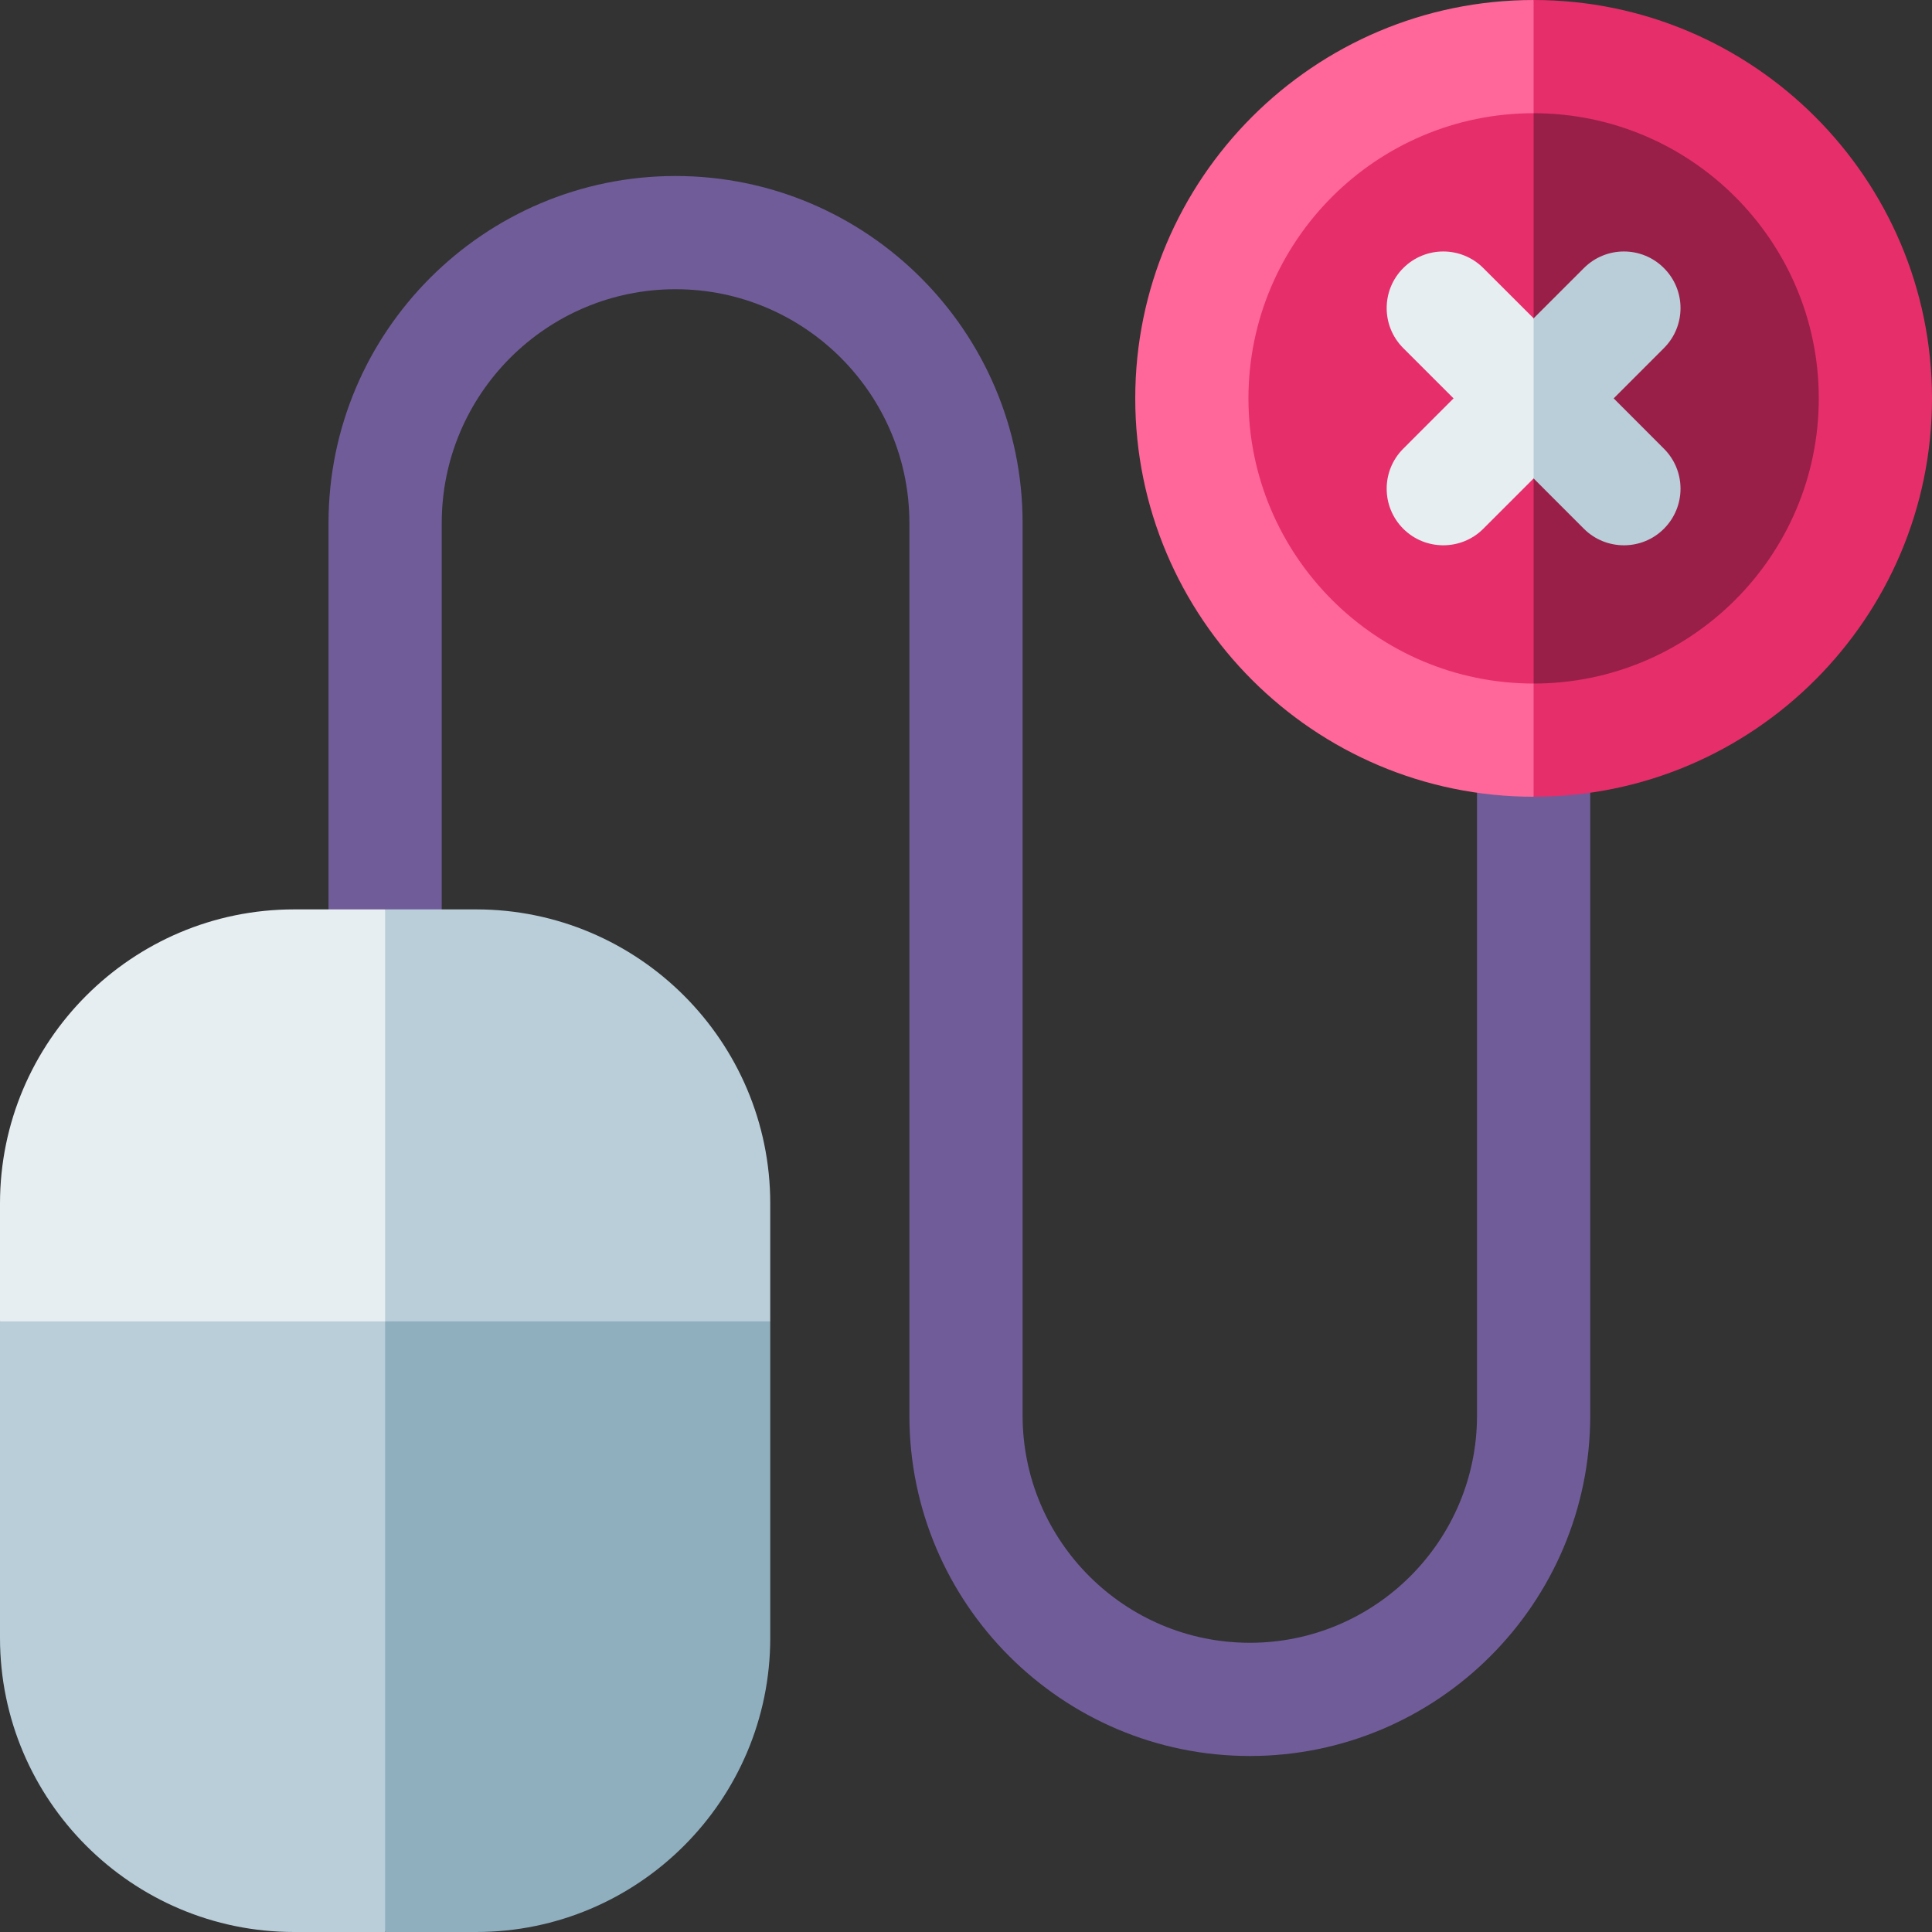 <svg width="50" height="50" viewBox="0 0 50 50" fill="none" xmlns="http://www.w3.org/2000/svg">
<rect x="0" y="0" width="50" height="50" fill="#333333" stroke="none"/>
<g clip-path="url(#clip0_199_69)">
<path d="M32.345 45.445C27.487 45.445 23.535 41.493 23.535 36.635V13.536C23.535 10.199 20.82 7.485 17.483 7.485C14.146 7.485 11.432 10.199 11.432 13.536V34.197C11.432 35.006 10.776 35.662 9.967 35.662C9.158 35.662 8.502 35.006 8.502 34.197V13.536C8.502 8.584 12.531 4.555 17.483 4.555C22.436 4.555 26.465 8.584 26.465 13.536V36.635C26.465 39.878 29.103 42.515 32.345 42.515C35.587 42.515 38.225 39.878 38.225 36.635V19.156C38.225 18.347 38.881 17.691 39.69 17.691C40.499 17.691 41.155 18.347 41.155 19.156V36.635C41.155 41.493 37.203 45.445 32.345 45.445Z" fill="#705C99"/>
<path d="M39.69 0.892L44.399 9.433L39.69 19.73C34.496 19.73 30.27 15.504 30.27 10.31C30.27 5.116 34.496 0.892 39.69 0.892Z" fill="#E62E6B"/>
<path d="M49.108 10.31C49.108 15.504 44.884 19.73 39.69 19.73V0.892C44.884 0.892 49.108 5.116 49.108 10.31Z" fill="#991F48"/>
<path d="M39.69 8.238L41.155 11.435L39.69 12.382L38.388 13.684C38.102 13.97 37.727 14.112 37.352 14.112C36.977 14.112 36.602 13.97 36.316 13.684C35.744 13.111 35.744 12.184 36.316 11.612L37.618 10.31L36.316 9.009C35.744 8.437 35.744 7.509 36.316 6.938C36.889 6.365 37.816 6.365 38.388 6.938L39.69 8.238Z" fill="#E6EEF2"/>
<path d="M39.69 2.93L40.651 1.465L39.69 0C34.005 0 29.38 4.625 29.38 10.31C29.38 15.995 34.005 20.62 39.69 20.62L41.103 18.684L39.69 17.69C35.62 17.69 32.31 14.38 32.31 10.31C32.31 6.24 35.62 2.93 39.69 2.93Z" fill="#FF6699"/>
<path d="M43.062 11.612C43.635 12.184 43.635 13.111 43.062 13.684C42.777 13.97 42.402 14.112 42.027 14.112C41.652 14.112 41.277 13.97 40.991 13.684L39.69 12.382V8.238L40.991 6.938C41.563 6.365 42.491 6.365 43.062 6.938C43.635 7.509 43.635 8.437 43.062 9.009L41.762 10.31L43.062 11.612Z" fill="#B9CED9"/>
<path d="M50 10.31C50 15.995 45.375 20.62 39.69 20.62V17.69C43.76 17.69 47.07 14.38 47.07 10.31C47.07 6.24 43.76 2.93 39.69 2.93V0C45.375 0 50 4.625 50 10.31Z" fill="#E62E6B"/>
<path d="M9.967 23.535L13.49 30.612L9.967 36.217L0 34.197V31.146C0 26.95 3.415 23.535 7.611 23.535H9.967Z" fill="#E6EEF2"/>
<path d="M19.934 31.146V34.197L9.967 36.217V23.535H12.322C16.519 23.535 19.934 26.95 19.934 31.146Z" fill="#B9CED9"/>
<path d="M9.967 34.197L13.49 41.467L9.967 50H7.611C3.415 50 0 46.585 0 42.389V34.197H9.967Z" fill="#B9CED9"/>
<path d="M19.934 34.197V42.389C19.934 46.585 16.519 50 12.322 50H9.967V34.197H19.934Z" fill="#8FAFBF"/>
</g>
<defs>
<clipPath id="clip0_199_69">
<rect width="50" height="50" fill="white"/>
</clipPath>
</defs>
</svg>
